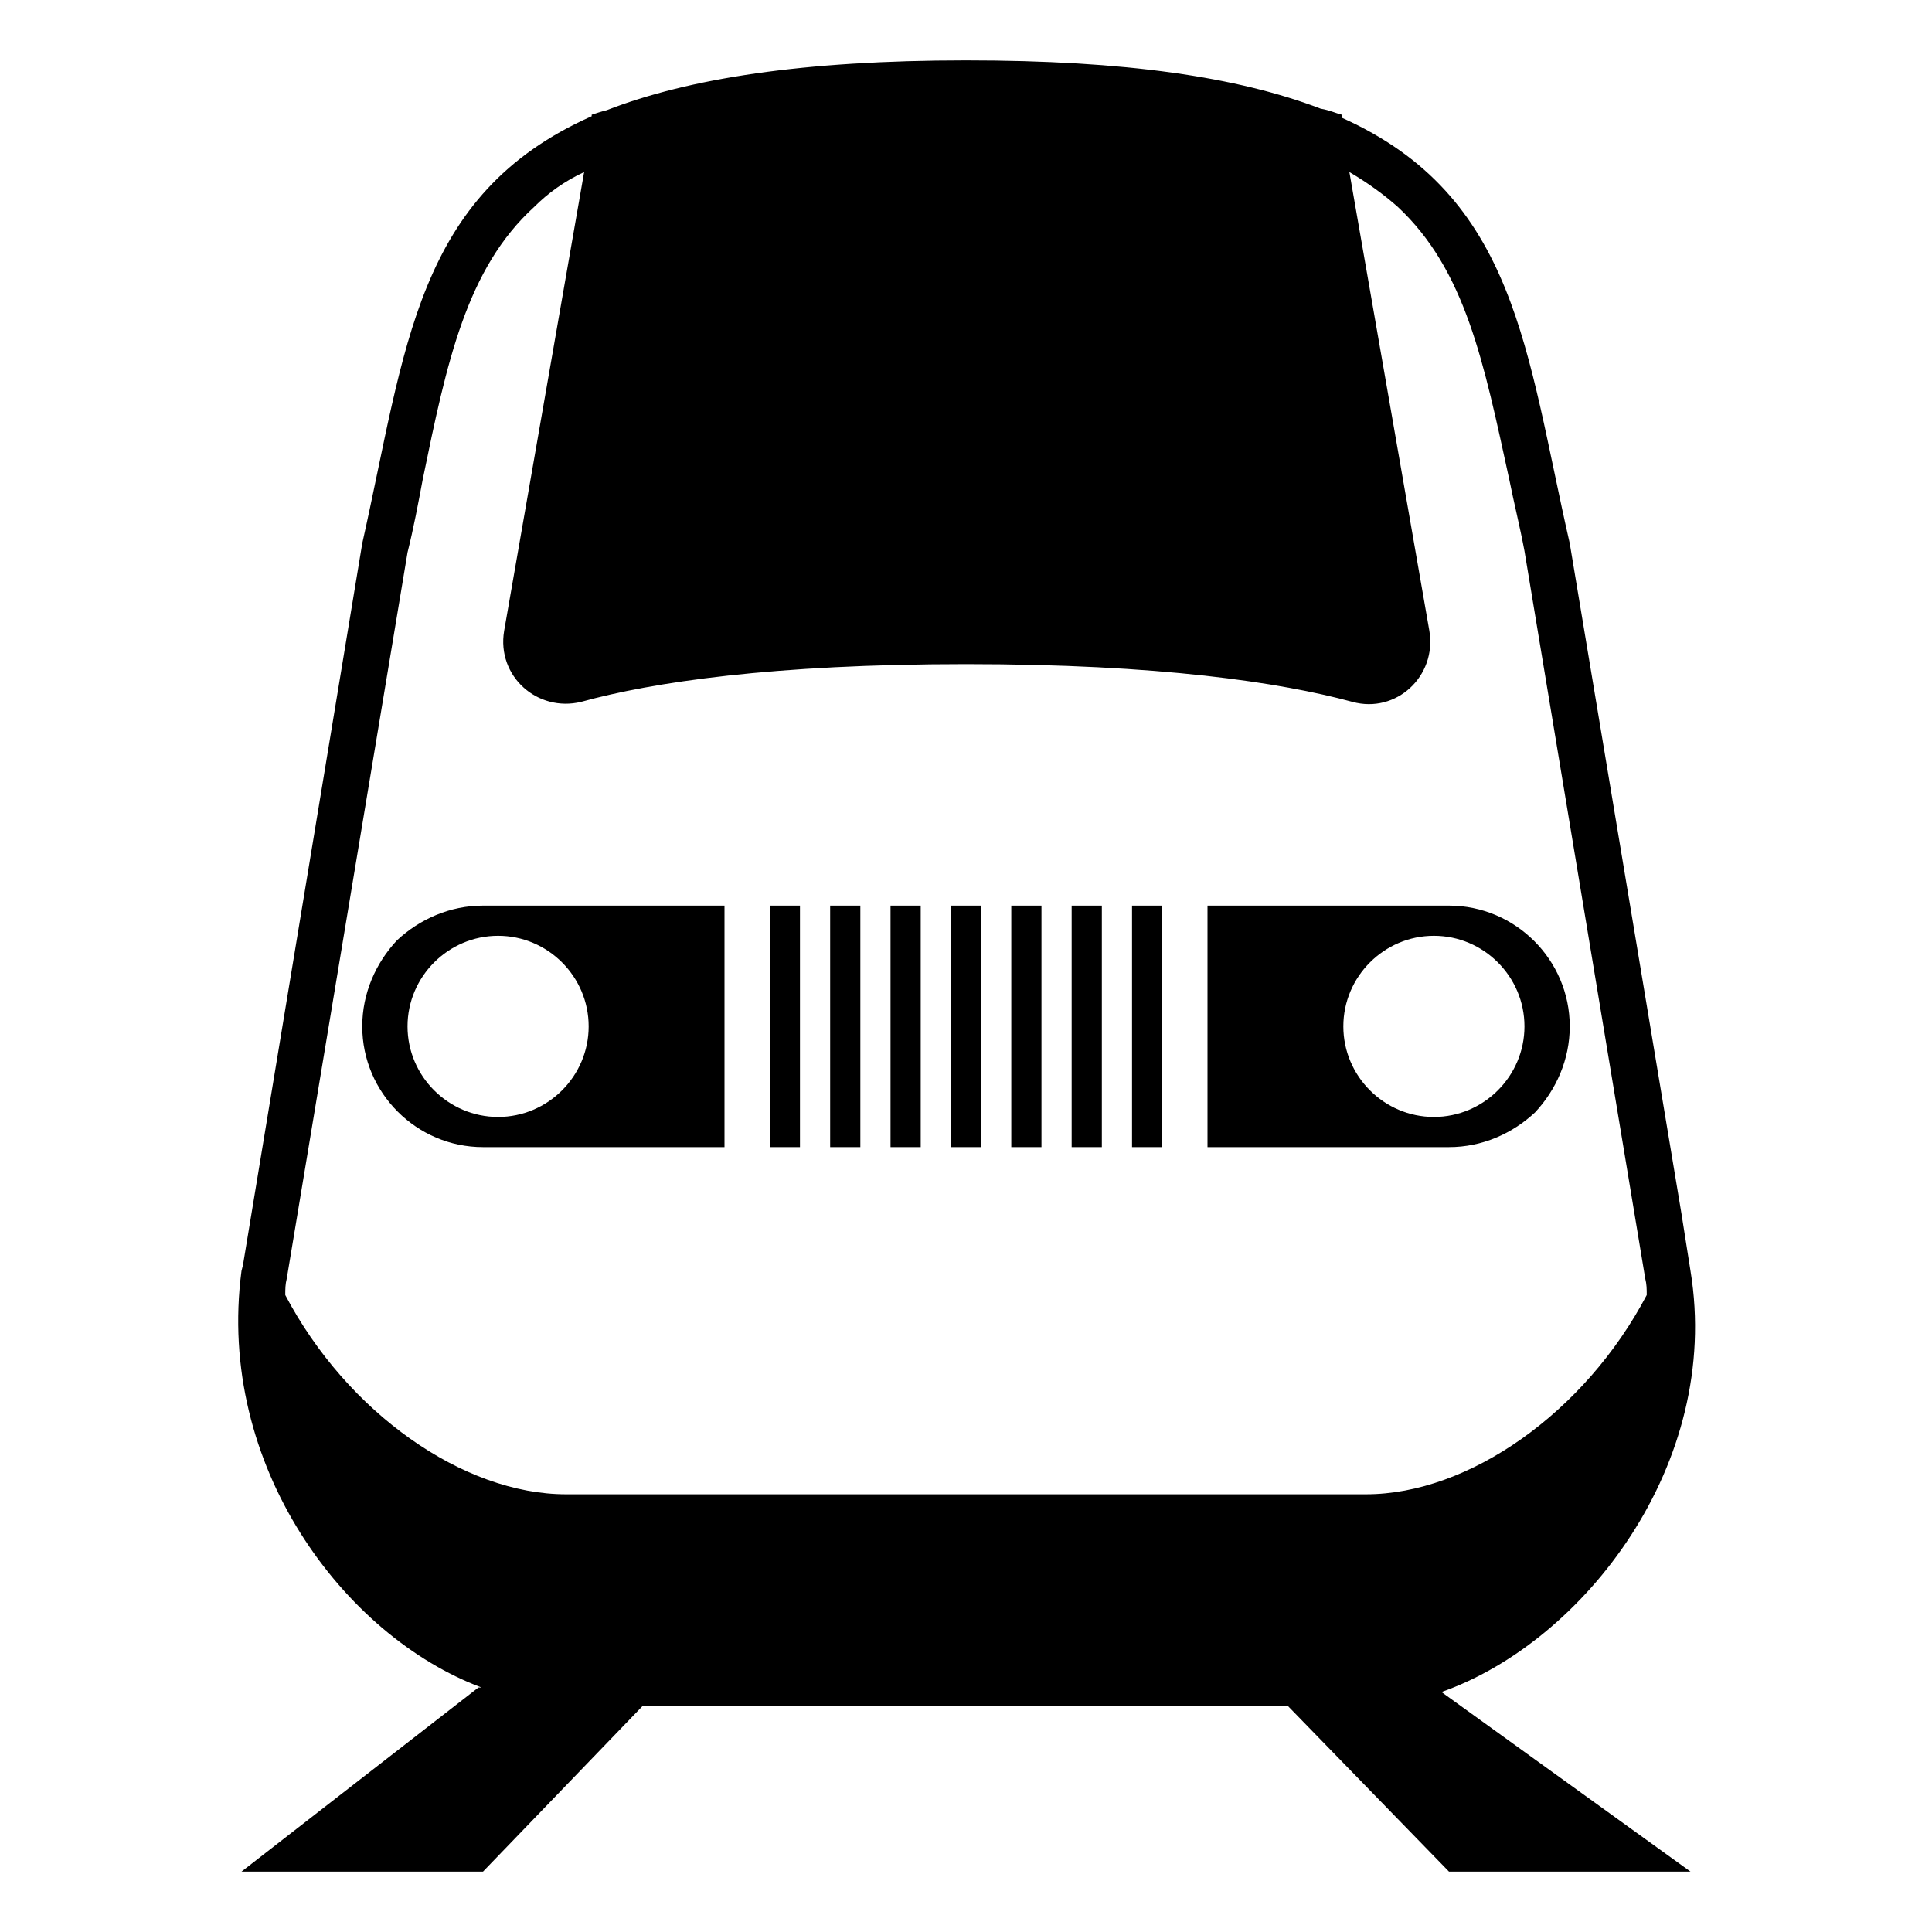 <svg viewBox="0 0 128 128" xmlns="http://www.w3.org/2000/svg">
  <g>
    <path d="M112,84.2l-0.6-3.8L104,36c-2.9-12.7-3.5-23-15.1-28.2V7.6c-0.4-0.1-0.8-0.3-1.4-0.4C82,5.1,74.6,4,64,4 C53.2,4,45.6,5.2,40.2,7.3c-0.4,0.1-0.7,0.2-1,0.3v0.1C27.5,12.9,26.9,23.1,24,36l-7.9,47.8L16,84.2c-1.7,12.9,6.8,24.2,15.9,27.6 c-0.1,0-0.2,0-0.2,0L16,124h16l10.6-11h42.7L96,124h16l-16.5-11.9C104.9,108.8,114.1,97,112,84.2z M37.5,99 c-6.8,0-14.5-5.4-18.6-13.2c0-0.4,0-0.7,0.1-1.1l8-48.1c0.4-1.6,0.7-3.2,1-4.8c1.6-7.8,2.9-14,7.4-18.1c0.9-0.9,2-1.7,3.3-2.3 l-5.3,30.4c-0.5,3,2.2,5.4,5.1,4.7C43.2,45.2,51.2,44,64,44s20.8,1.2,25.6,2.5c2.9,0.8,5.6-1.7,5.1-4.7l-5.3-30.4 c1.2,0.7,2.3,1.5,3.2,2.3c4.5,4.2,5.7,10.3,7.4,18.1c0.3,1.5,0.7,3.1,1,4.7l8,48.2c0.1,0.4,0.1,0.7,0.1,1.1 C105,93.6,97.3,99,90.5,99H37.5z"/>
    <path d="M26.3,62.3C24.9,63.8,24,65.8,24,68c0,4.4,3.6,8,8,8h16V60H32C29.8,60,27.8,60.9,26.3,62.3z M39,68c0,3.3-2.7,6-6,6 s-6-2.7-6-6s2.7-6,6-6S39,64.7,39,68z"/>
    <path d="M96,60H80v16h16c2.2,0,4.2-0.9,5.7-2.3c1.4-1.5,2.3-3.5,2.3-5.7C104,63.6,100.4,60,96,60z M95,74c-3.3,0-6-2.7-6-6 s2.7-6,6-6s6,2.7,6,6S98.3,74,95,74z"/>
    <rect height="16" width="2" x="51" y="60"/>
    <rect height="16" width="2" x="55" y="60"/>
    <rect height="16" width="2" x="59" y="60"/>
    <rect height="16" width="2" x="63" y="60"/>
    <rect height="16" width="2" x="67" y="60"/>
    <rect height="16" width="2" x="71" y="60"/>
    <rect height="16" width="2" x="75" y="60"/>
  </g>
</svg>